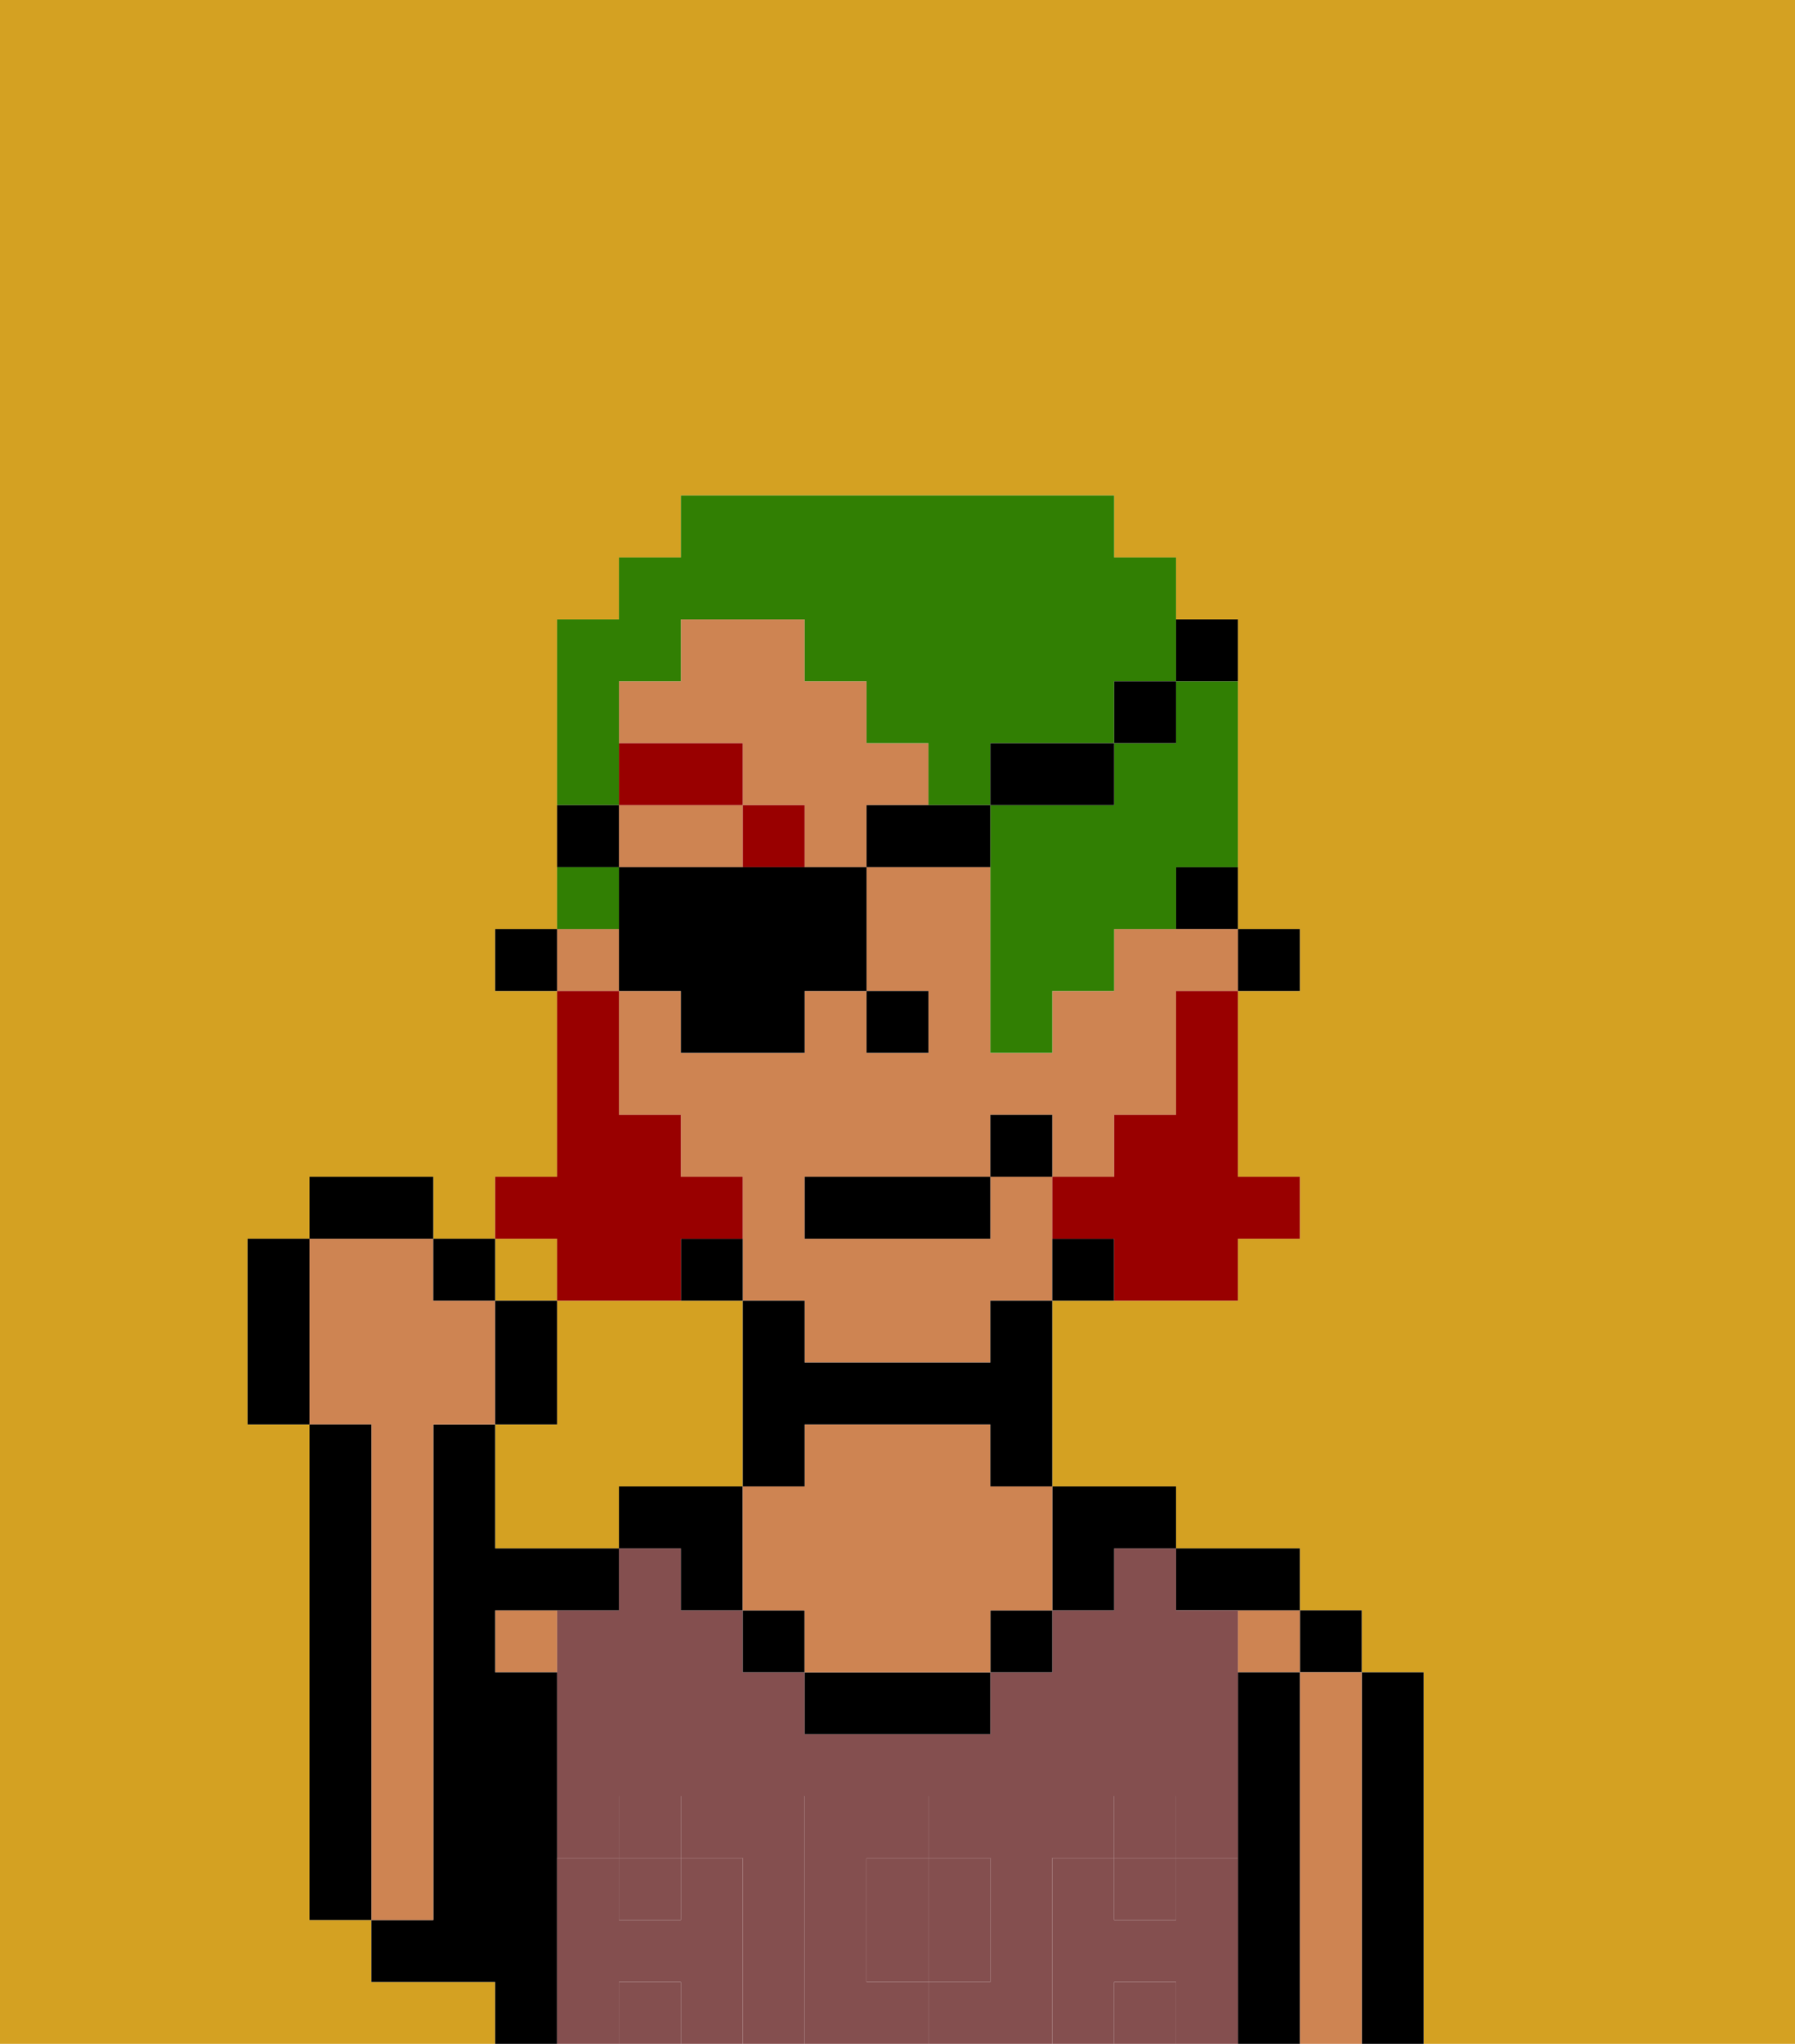 <svg xmlns="http://www.w3.org/2000/svg" viewBox="0 0 29 33"><defs><style>polygon,rect,path{shape-rendering:crispedges;}.aa292-1{fill:#d4a122;}.aa292-2{fill:#000000;}.aa292-3{fill:#ce8452;}.aa292-4{fill:#844f4f;}.aa292-5{fill:#844f4f;}.aa292-6{fill:#990000;}.aa292-7{fill:#990000;}.aa292-8{fill:#317f03;}</style></defs><path class="aa292-1" d="M11,24h1V21H9v2H8v2h2V24Z"/><path class="aa292-1" d="M0,33H8V32H6V31H5V23H4V20H5V19H7v1H8V19H9V16H8V15H9V10h1V9h1V8h7V9h1v1h1v5h1v1H20v3h1v1H20v1H17v3h2v1h2v1h1v1h1v6h6V0H0Z"/><rect class="aa292-1" x="8" y="20" width="1" height="1"/><path class="aa292-2" d="M23,31V27H22v6h1Z"/><rect class="aa292-2" x="21" y="26" width="1" height="1"/><path class="aa292-3" d="M22,31V27H21v6h1Z"/><rect class="aa292-3" x="20" y="26" width="1" height="1"/><path class="aa292-2" d="M21,31V27H20v6h1Z"/><path class="aa292-2" d="M20,26h1V25H19v1Z"/><rect class="aa292-4" x="18" y="30" width="1" height="1"/><path class="aa292-4" d="M17,31V30h1V29h1v1h1V26H19V25H18v1H17v1H16v1H13V27H12V26H11V25H10v1H9v4h1V29h1v1h1v3h1V29h2v1h1v2H15v1h2Z"/><rect class="aa292-4" x="10" y="30" width="1" height="1"/><rect class="aa292-4" x="10" y="32" width="1" height="1"/><path class="aa292-4" d="M14,31v1h1V30H14Z"/><rect class="aa292-4" x="18" y="32" width="1" height="1"/><path class="aa292-2" d="M12,24H10v1h1v1h1Z"/><rect class="aa292-3" x="8" y="26" width="1" height="1"/><path class="aa292-2" d="M9,31V27H8V26h2V25H8V23H7v8H6v1H8v1H9Z"/><path class="aa292-3" d="M7,30V23H8V21H7V20H5v3H6v8H7Z"/><path class="aa292-2" d="M6,29V23H5v8H6Z"/><rect class="aa292-2" x="12" y="26" width="1" height="1"/><rect class="aa292-2" x="16" y="26" width="1" height="1"/><path class="aa292-2" d="M17,26h1V25h1V24H17Z"/><path class="aa292-2" d="M14,27H13v1h3V27Z"/><path class="aa292-3" d="M16,23H13v1H12v2h1v1h3V26h1V24H16Z"/><path class="aa292-5" d="M20,31V30H19v1H18V30H17v3h1V32h1v1h1Z"/><rect class="aa292-5" x="18" y="29" width="1" height="1"/><path class="aa292-5" d="M15,32h1V30H15Z"/><path class="aa292-5" d="M14,32V30h1V29H13v4h2V32Z"/><path class="aa292-5" d="M12,31V30H11v1H10V30H9v3h1V32h1v1h1Z"/><rect class="aa292-5" x="10" y="29" width="1" height="1"/><rect class="aa292-2" x="20" y="15" width="1" height="1"/><rect class="aa292-2" x="19" y="14" width="1" height="1"/><path class="aa292-3" d="M12,14V13H10v1Z"/><path class="aa292-3" d="M18,15v1H17v1H16V14H14v2h1v1H14V16H13v1H11V16H10v2h1v1h1v2h1v1h3V21h1V19H16v1H13V19h3V18h1v1h1V18h1V16h1V15Z"/><rect class="aa292-3" x="9" y="15" width="1" height="1"/><path class="aa292-3" d="M12,13h1v1h1V13h1V12H14V11H13V10H11v1H10v1h2Z"/><rect class="aa292-2" x="17" y="20" width="1" height="1"/><path class="aa292-2" d="M16,22H13V21H12v3h1V23h3v1h1V21H16Z"/><rect class="aa292-2" x="11" y="20" width="1" height="1"/><rect class="aa292-2" x="8" y="15" width="1" height="1"/><rect class="aa292-2" x="14" y="16" width="1" height="1"/><rect class="aa292-6" x="12" y="13" width="1" height="1"/><rect class="aa292-6" x="10" y="12" width="2" height="1"/><path class="aa292-7" d="M19,17v1H18v1H17v1h1v1h2V20h1V19H20V16H19Z"/><path class="aa292-7" d="M9,21h2V20h1V19H11V18H10V16H9v3H8v1H9Z"/><rect class="aa292-2" x="13" y="19" width="3" height="1"/><rect class="aa292-2" x="16" y="18" width="1" height="1"/><path class="aa292-2" d="M9,21H8v2H9Z"/><rect class="aa292-2" x="7" y="20" width="1" height="1"/><rect class="aa292-2" x="5" y="19" width="2" height="1"/><path class="aa292-2" d="M5,21V20H4v3H5Z"/><path class="aa292-8" d="M19,12H18v1H16v4h1V16h1V15h1V14h1V11H19Z"/><path class="aa292-8" d="M10,12V11h1V10h2v1h1v1h1v1h1V12h2V11h1V9H18V8H11V9H10v1H9v3h1Z"/><rect class="aa292-8" x="9" y="14" width="1" height="1"/><path class="aa292-2" d="M11,17h2V16h1V14H10v2h1Z"/><path class="aa292-2" d="M14,14h2V13H14Z"/><rect class="aa292-2" x="16" y="12" width="2" height="1"/><rect class="aa292-2" x="18" y="11" width="1" height="1"/><rect class="aa292-2" x="19" y="10" width="1" height="1"/><rect class="aa292-2" x="9" y="13" width="1" height="1"/></svg>